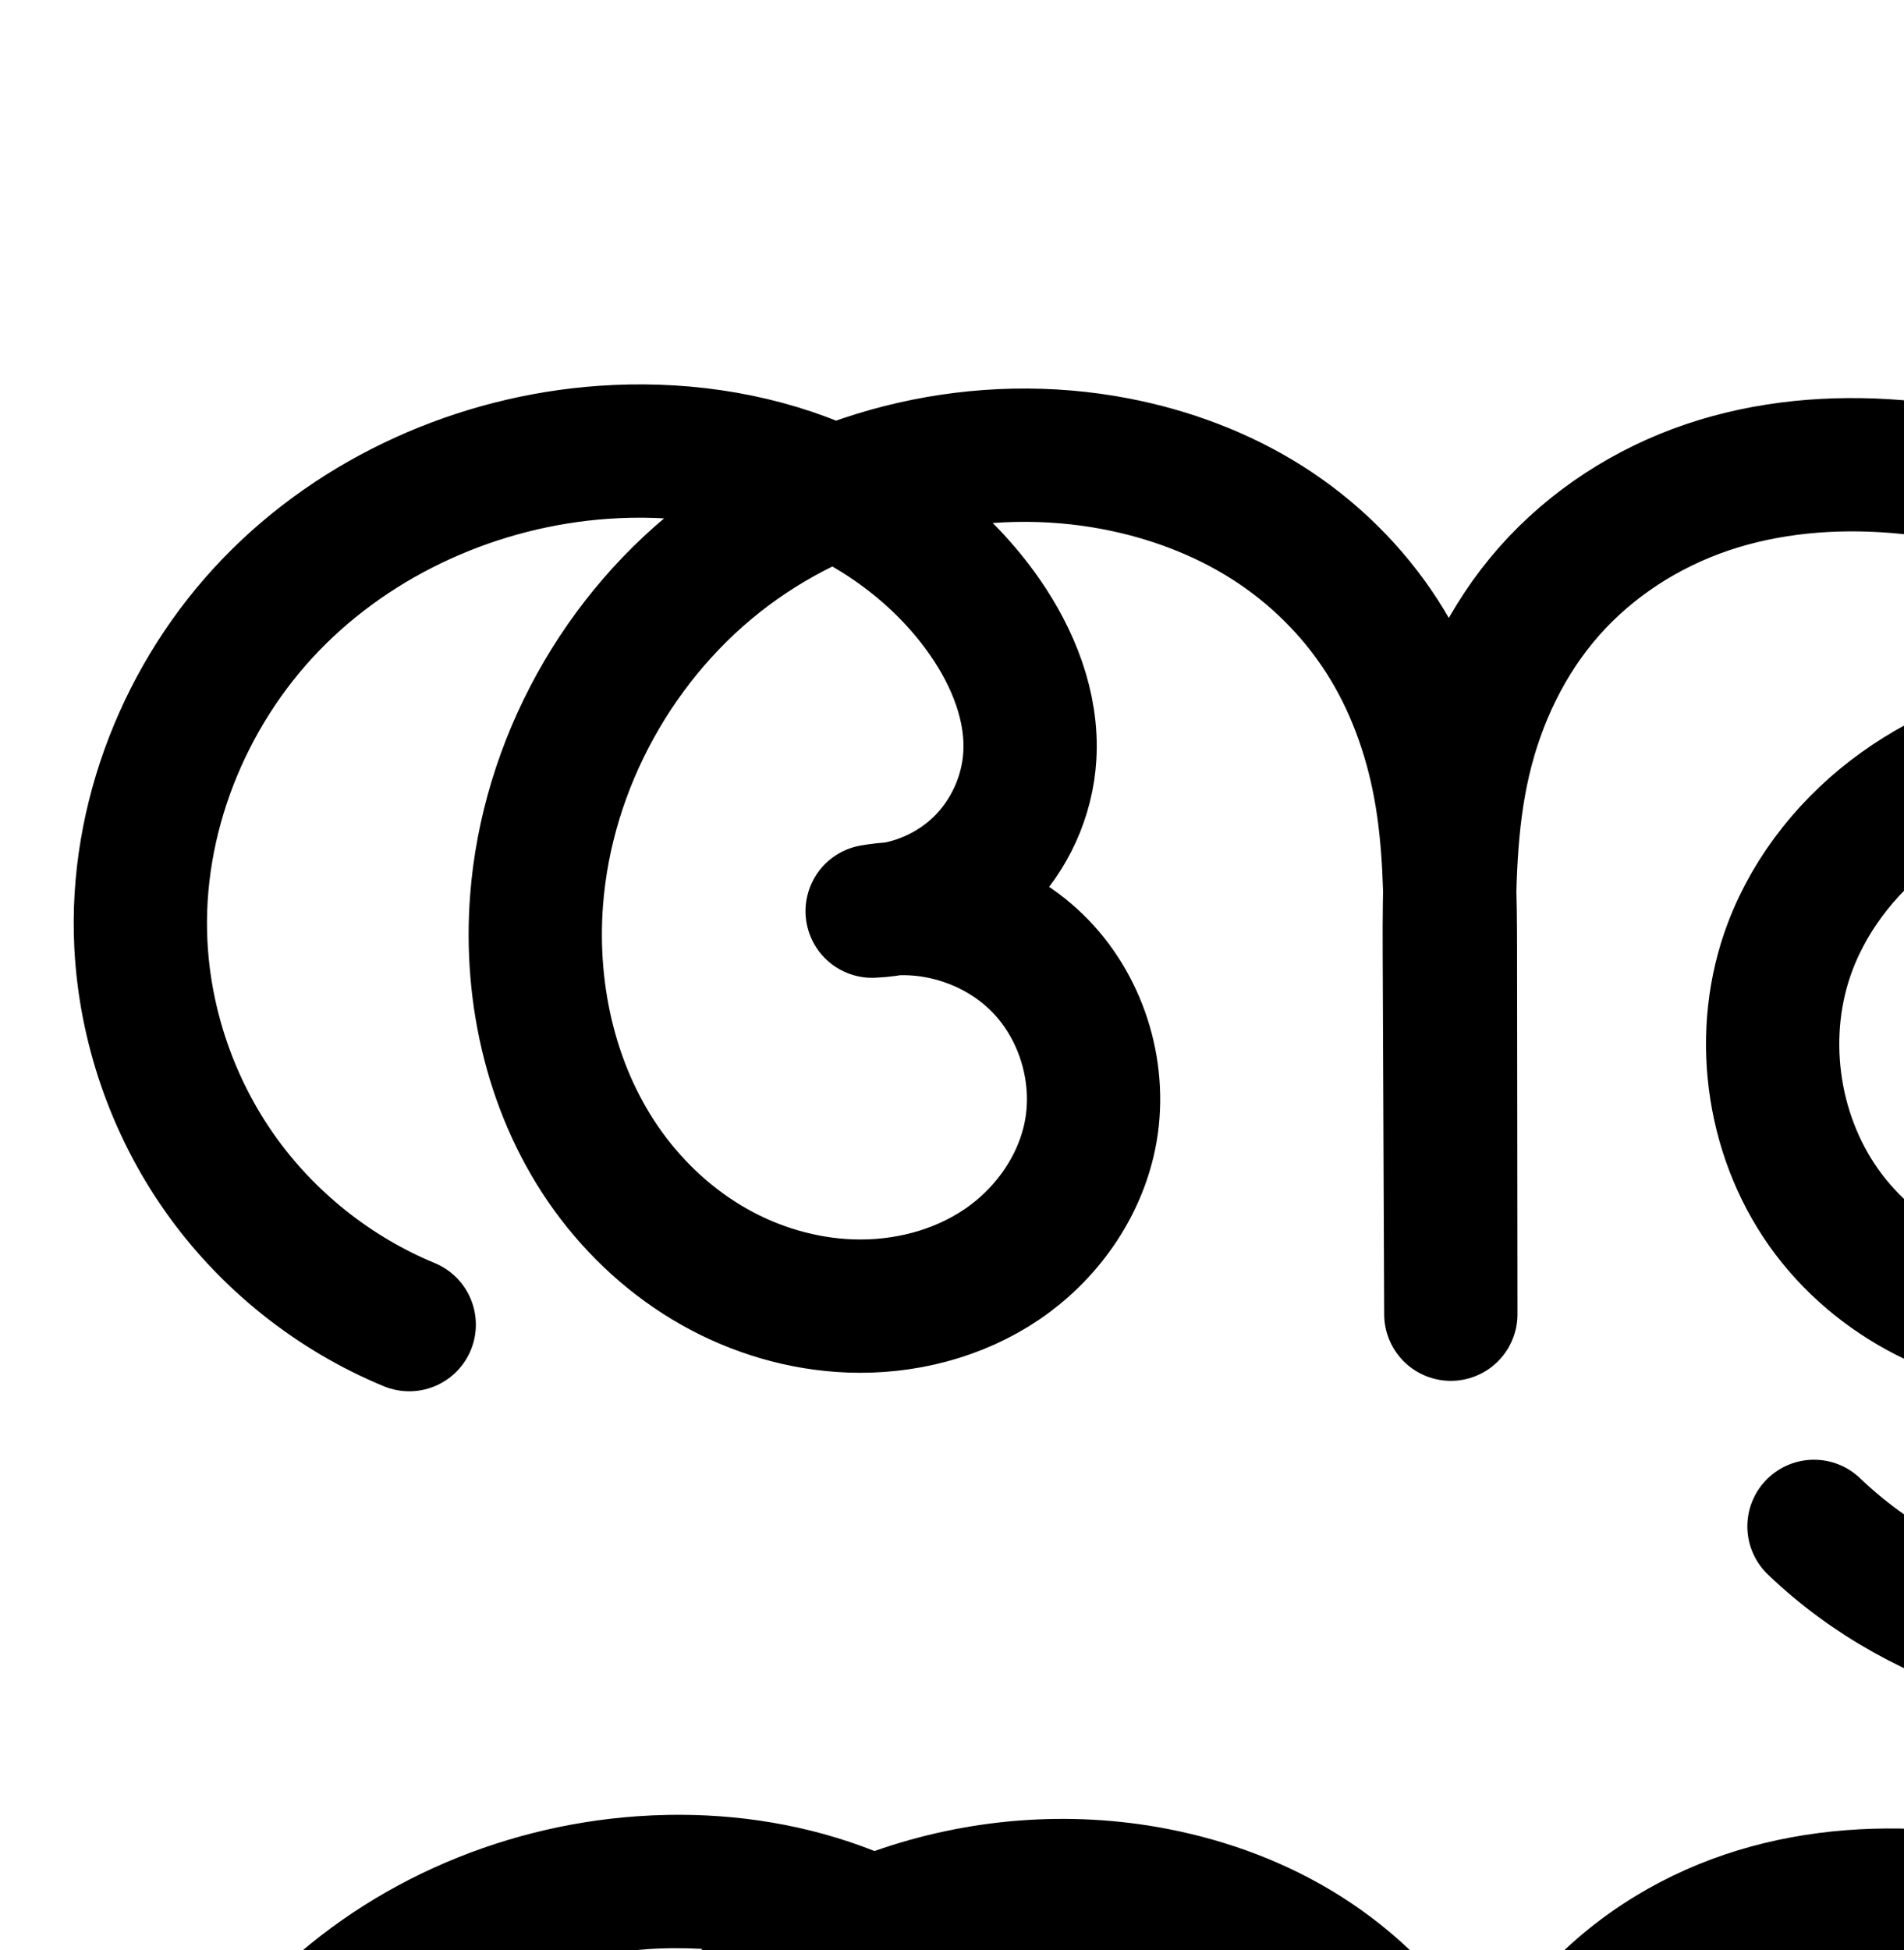 <?xml version="1.0" encoding="UTF-8" standalone="no"?>
<!-- Created with Inkscape (http://www.inkscape.org/) -->

<svg
   xmlns:dc="http://purl.org/dc/elements/1.1/"
   xmlns:cc="http://creativecommons.org/ns#"
   xmlns:rdf="http://www.w3.org/1999/02/22-rdf-syntax-ns#"
   xmlns:svg="http://www.w3.org/2000/svg"
   xmlns="http://www.w3.org/2000/svg"
   xmlns:sodipodi="http://sodipodi.sourceforge.net/DTD/sodipodi-0.dtd"
   xmlns:inkscape="http://www.inkscape.org/namespaces/inkscape"
   width="2000"
   height="2048"
   id="svg2992"
   version="1.1"
   inkscape:version="0.91pre3 r13670"
   sodipodi:docname="ആ.svg">
  <defs
     id="defs5498">
    <inkscape:path-effect
       effect="spiro"
       id="path-effect4372-5-8"
       is_visible="true" />
    <inkscape:path-effect
       effect="spiro"
       id="path-effect4372-5-8-0"
       is_visible="true" />
    <inkscape:path-effect
       effect="spiro"
       id="path-effect4372-5-8-0-8"
       is_visible="true" />
    <inkscape:path-effect
       effect="spiro"
       id="path-effect4372-5-8-0-5"
       is_visible="true" />
    <inkscape:path-effect
       effect="spiro"
       id="path-effect4372-5-8-0-0"
       is_visible="true" />
    <inkscape:path-effect
       effect="spiro"
       id="path-effect4372-5-8-0-7"
       is_visible="true" />
    <inkscape:path-effect
       effect="spiro"
       id="path-effect4372-5-8-0-7-3"
       is_visible="true" />
    <inkscape:path-effect
       effect="spiro"
       id="path-effect4372-5-8-0-4"
       is_visible="true" />
    <inkscape:path-effect
       effect="spiro"
       id="path-effect4372-5-8-0-58"
       is_visible="true" />
    <inkscape:path-effect
       effect="spiro"
       id="path-effect4372-5-8-0-58-4"
       is_visible="true" />
    <inkscape:path-effect
       effect="spiro"
       id="path-effect4372-5-8-0-3"
       is_visible="true" />
    <inkscape:path-effect
       effect="spiro"
       id="path-effect4372-5-8-0-3-7"
       is_visible="true" />
  </defs>
  <sodipodi:namedview
     inkscape:window-height="851"
     inkscape:window-width="1600"
     inkscape:pageshadow="2"
     inkscape:pageopacity="0.0"
     borderopacity="1.0"
     bordercolor="#666666"
     pagecolor="#ffffff"
     id="base"
     showgrid="true"
     showguides="true"
     inkscape:guide-bbox="true"
     inkscape:zoom="0.227"
     inkscape:cx="809.53701"
     inkscape:cy="575.59611"
     inkscape:window-x="1599"
     inkscape:window-y="-1"
     inkscape:current-layer="layer1"
     inkscape:window-maximized="1">
    <sodipodi:guide
       orientation="horizontal"
       position="0,600"
       id="guide5596" />
    <inkscape:grid
       type="xygrid"
       id="grid3769"
       empspacing="3"
       visible="true"
       enabled="true"
       snapvisiblegridlinesonly="true"
       spacingx="4px"
       units="px"
       dotted="true"
       spacingy="4px" />
    <sodipodi:guide
       orientation="0,1"
       position="-1040,1600"
       id="guide2985" />
  </sodipodi:namedview>
  <g
     inkscape:label="Layer 1"
     inkscape:groupmode="layer"
     id="layer1"
     transform="translate(0,1048)">
    <path
       style="fill:none;fill-rule:evenodd;stroke:#000000;stroke-width:140;stroke-linecap:round;stroke-linejoin:round;stroke-miterlimit:4;stroke-dasharray:none;stroke-opacity:1"
       d="M 429.855,343.206 C 350.322,310.34 280.445,254.485 230.864,184.147 181.284,113.808 152.167,29.222 147.947,-56.731 141.533,-187.391 193.821,-318.905 284.667,-413.033 c 90.846,-94.128 218.344,-150.665 348.835,-159.887 75.959,-5.368 153.451,4.865 223.912,33.742 70.461,28.877 133.63,76.781 177.08,139.317 29.733,42.792 50.367,93.946 47.251,145.961 -2.537,42.345 -21.262,83.52 -51.509,113.263 -30.247,29.743 -71.73,47.775 -114.112,49.6 63.513,-10.962 131.831,11.304 176.687,57.585 44.856,46.281 64.975,115.262 52.033,178.401 -11.233,54.802 -46.187,103.651 -92.501,135.027 -46.314,31.376 -103.268,45.682 -159.171,43.621 -50.117,-1.847 -99.568,-16.51 -143.208,-41.222 -43.64,-24.712 -81.47,-59.355 -110.924,-99.946 -58.909,-81.182 -83.052,-184.902 -75.417,-284.913 10.914,-142.959 86.652,-279.47 201.439,-365.379 114.787,-85.908 266.547,-120.104 407.324,-92.936 55.998,10.807 110.39,31.035 158.559,61.568 48.169,30.534 89.788,71.438 120.663,119.389 30.875,47.951 50.71,102.578 60.955,158.682 10.245,56.104 10.919,113.457 10.983,170.489 l 0.431,382.927 -1.579,-381.714 c -0.277,-66.997 0.464,-134.629 15.661,-199.88 15.197,-65.251 44.946,-127.53 89.306,-177.737 44.361,-50.207 102.588,-87.672 166.059,-109.119 63.471,-21.447 131.625,-27.23 198.404,-21.834 132.379,10.698 261.731,66.149 356.556,159.138 94.824,92.989 153.273,223.621 153.392,356.431 0.086,95.413 -30.296,191.856 -91.219,265.286 -60.923,73.43 -153.221,121.885 -248.629,122.87 -95.881,0.99 -191.073,-47.361 -246.407,-125.67 -55.334,-78.309 -69.072,-184.463 -35.014,-274.096 22.447,-59.075 64.188,-110.066 115.558,-146.874 51.37,-36.808 112.061,-59.732 174.434,-69.893 82.557,-13.449 168.613,-4.686 246.798,25.04 78.185,29.726 148.307,80.332 201.226,145.109 52.919,64.777 88.514,143.56 102.241,226.071 13.727,82.511 5.562,168.551 -23.351,247.04 -55.47,150.581 -190.241,269.326 -346.609,305.393 -156.368,36.066 -329.534,-11.652 -445.355,-122.725"
       id="path4370-9-4-7"
       inkscape:original-d="m 429.85538,343.20619 c 0,0 -293.3837,-237.23906 -281.908,-399.937403 16.6205,-235.638207 254.2431,-468.269737 485.5555,-516.188317 142.55411,-29.53147 303.01992,65.37771 400.99222,173.05883 34.4156,37.82611 59.4249,96.29141 47.2512,145.96081 -18.4314,75.20126 -165.62043,162.863157 -165.62043,162.863157 0,0 238.76893,126.902368 228.71963,235.986013 -9.4376,102.44392 -149.91319,193.77609 -251.67263,178.6486 -177.59961,-26.40184 -353.45989,-248.129165 -329.54939,-426.0813 33.8247,-251.73793 358.05976,-499.10528 608.76322,-458.31455 203.757,33.15233 349.6438,271.22938 351.1603,510.127935 l 0.4307,382.927495 -1.5787,-381.713595 c 5.3488,-269.275935 238.7636,-504.588485 469.4307,-508.569835 241.6844,-4.1715 502.6035,273.96056 509.948,515.569345 5.2252,171.890145 -168.1189,397.245155 -339.8481,388.155875 -162.7344,-8.61321 -307.0229,-238.8271 -281.4207,-399.765643 18.9602,-119.186057 170.1934,-231.370987 289.9914,-216.767697 275.136,33.5389 556.0512,488.11901 526.9139,643.26035 -44.7534,238.28916 -791.9636,182.66729 -791.9636,182.66729"
       inkscape:connector-curvature="0"
       sodipodi:nodetypes="caaaacaaaacccaaaaasc"
       inkscape:path-effect="#path-effect4372-5-8-0-3" />
    <path
       style="color:#000000;font-style:normal;font-variant:normal;font-weight:normal;font-stretch:normal;font-size:medium;line-height:normal;font-family:sans-serif;text-indent:0;text-align:start;text-decoration:none;text-decoration-line:none;text-decoration-style:solid;text-decoration-color:#000000;letter-spacing:normal;word-spacing:normal;text-transform:none;direction:ltr;block-progression:tb;writing-mode:lr-tb;baseline-shift:baseline;text-anchor:start;white-space:normal;clip-rule:nonzero;display:inline;overflow:visible;visibility:visible;opacity:1;isolation:auto;mix-blend-mode:normal;color-interpolation:sRGB;color-interpolation-filters:linearRGB;solid-color:#000000;solid-opacity:1;fill:#000000;fill-opacity:1;fill-rule:evenodd;stroke:none;stroke-width:140;stroke-linecap:round;stroke-linejoin:round;stroke-miterlimit:4;stroke-dasharray:none;stroke-dashoffset:0;stroke-opacity:1;color-rendering:auto;image-rendering:auto;shape-rendering:auto;text-rendering:auto;enable-background:accumulate"
       d="m 701.256,858.111 c -10.755,0.203 -21.487,0.688 -32.18,1.443 -147.361,10.415 -290.423,73.504 -394.27,181.102 -104.151,107.913 -163.708,256.781 -156.268,408.346 4.883,99.458 38.247,196.383 95.617,277.773 57.37,81.39 137.443,145.396 229.473,183.426 35.874,15.411 77.422,-1.502 92.333,-37.587 14.911,-36.085 -2.578,-77.394 -38.866,-91.802 -67.037,-27.702 -126.72,-75.409 -168.51,-134.695 -41.79,-59.287 -66.658,-131.533 -70.215,-203.981 -5.388,-109.754 39.631,-223.916 117.172,-304.258 77.846,-80.658 189.781,-130.642 303.402,-138.672 19.703,-1.392 39.427,-1.411 59.004,-0.334 -116.801,98.504 -191.925,242.481 -203.615,395.615 -8.767,114.842 18.344,234.592 88.559,331.353 35.068,48.326 80.132,89.759 133.088,119.746 53.039,30.034 113.071,47.977 175.121,50.264 69.569,2.564 140.815,-14.84 201.012,-55.621 60.705,-41.126 106.488,-104.155 121.814,-178.924 C 1271.819,1506.573 1200,1408 1111.493,1393.479 1152,1360 1189.217,1301.19 1192.129,1252.586 c 4.383,-73.163 -23.651,-138.291 -59.641,-190.088 -14.694,-21.147 -31.19,-40.703 -49.07,-58.719 38.968,-2.919 78.191,-0.882 116.211,6.455 48.322,9.325 94.496,26.698 134.348,51.959 39.692,25.16 74.102,59.05 99.285,98.162 25.162,39.079 42.128,85.064 50.947,133.359 5.772,31.613 8.026,65.44 9.018,100.754 -0.384,19.926 -0.4,39.532 -0.32,58.664 l 1.578,381.147 0,0.357 0,0 0,0.211 c 0.668,38.253 31.922,68.884 70.181,68.783 38.259,-0.101 69.35,-30.897 69.817,-69.153 l 0,-0.211 0,-0.078 -0.43,-382.639 c -0.021,-18.433 -0.235,-37.413 -0.684,-56.621 1.058,-44.765 4.298,-87.129 13.371,-126.088 12.851,-55.179 37.966,-106.946 73.59,-147.266 35.677,-40.379 83.66,-71.463 136.01,-89.152 52.69,-17.804 111.391,-23.142 170.357,-18.377 116.67,9.428 231.146,58.897 313.182,139.344 1.625,1.593 3.158,3.284 4.758,4.904 -48.125,-5.022 -96.912,-3.733 -144.887,4.082 -71.752,11.689 -142.546,38.085 -203.949,82.082 -61.657,44.179 -112.292,105.405 -140.223,178.912 -42.796,112.63 -26.106,241.155 43.281,339.353 69.332,98.119 184.411,156.509 304.299,155.272 118.639,-1.225 228.333,-59.649 301.777,-148.17 72.853,-87.808 107.447,-199.73 107.348,-310.045 0,-1.42 -0.105,-2.829 -0.117,-4.248 40.951,53.35 69.022,117.32 80.055,183.641 11.696,70.308 4.669,144.426 -19.986,211.356 -46.884,127.273 -164.493,230.897 -296.656,261.381 -132.164,30.484 -283.279,-11.159 -381.172,-105.039 -27.797,-27.445 -72.677,-26.832 -99.714,1.361 -27.037,28.194 -25.771,73.06 2.814,99.684 133.749,128.266 328.965,182.061 509.537,140.412 180.572,-41.649 332.506,-175.514 396.562,-349.404 33.172,-90.048 42.474,-188.01 26.717,-282.725 -15.758,-94.72 -56.299,-184.467 -117.082,-258.869 -42.575,-52.115 -94.561,-95.986 -152.748,-129.357 -29.835,-64.93 -71.463,-124.402 -122.59,-174.539 -107.613,-105.53 -251.842,-166.965 -399.93,-178.932 -74.593,-6.028 -152.196,0.199 -226.449,25.289 -74.593,25.205 -143.065,69.052 -196.109,129.088 -20.443,23.137 -38.049,48.185 -53.051,74.506 -3.659,-6.335 -7.41,-12.631 -11.395,-18.82 -36.566,-56.791 -85.394,-104.71 -142.041,-140.617 C 1352.443,908.141 1289.833,885.058 1226.158,872.77 1123.363,852.931 1016.61,861.604 918.611,896.062 848.766,868.436 774.496,856.728 701.256,858.111 Z M 915.029,1049.453 c 40.842,23.778 76.524,55.56 102.488,92.928 23.477,33.788 36.71,70.967 34.861,101.834 -1.469,24.523 -13.198,50.312 -30.715,67.537 -26.81,23.934 -72.965,25.428 -102.936,30.531 -36.341,6.327 -61.538,39.768 -57.599,76.445 3.939,36.677 35.661,64.005 72.517,62.471 43.967,-5.135 121.364,8.492 149.408,36.367 27.944,28.832 41.787,76.293 33.725,115.627 -7.141,34.835 -31.267,69.504 -63.19,91.131 -32.431,21.971 -75.094,33.178 -117.332,31.621 -38.185,-1.407 -77.051,-12.792 -111.293,-32.182 -34.325,-19.437 -64.921,-47.29 -88.762,-80.145 -47.603,-65.601 -68.778,-153.293 -62.275,-238.475 9.3,-121.822 75.453,-241.22 173.586,-314.664 21.039,-15.746 43.745,-29.366 67.516,-41.027 z m 1360.402,246.065 c 53.53,-1.521 107.616,7.455 157.496,26.42 5.73,2.178 11.345,4.67 16.977,7.115 14.422,42.461 22.341,86.779 22.381,130.853 0.073,80.51 -26.099,161.475 -75.092,220.525 -48.402,58.338 -123.302,96.827 -195.479,97.572 -71.873,0.742 -147.182,-37.572 -188.518,-96.07 -41.28,-58.419 -52.066,-142.199 -26.746,-208.836 16.963,-44.642 49.812,-85.401 90.894,-114.838 41.337,-29.619 91.923,-49.072 144.918,-57.705 17.544,-2.858 35.325,-4.53 53.168,-5.037 z"
       id="path4370-9-4-7-5"
       inkscape:connector-curvature="0"
       sodipodi:nodetypes="ssssscscsssscsssssccsscsssscsccccscccccssssccssssssccssscscsssscsssscscscscssccsccssssssscsscssssssss" />
  </g>
</svg>
